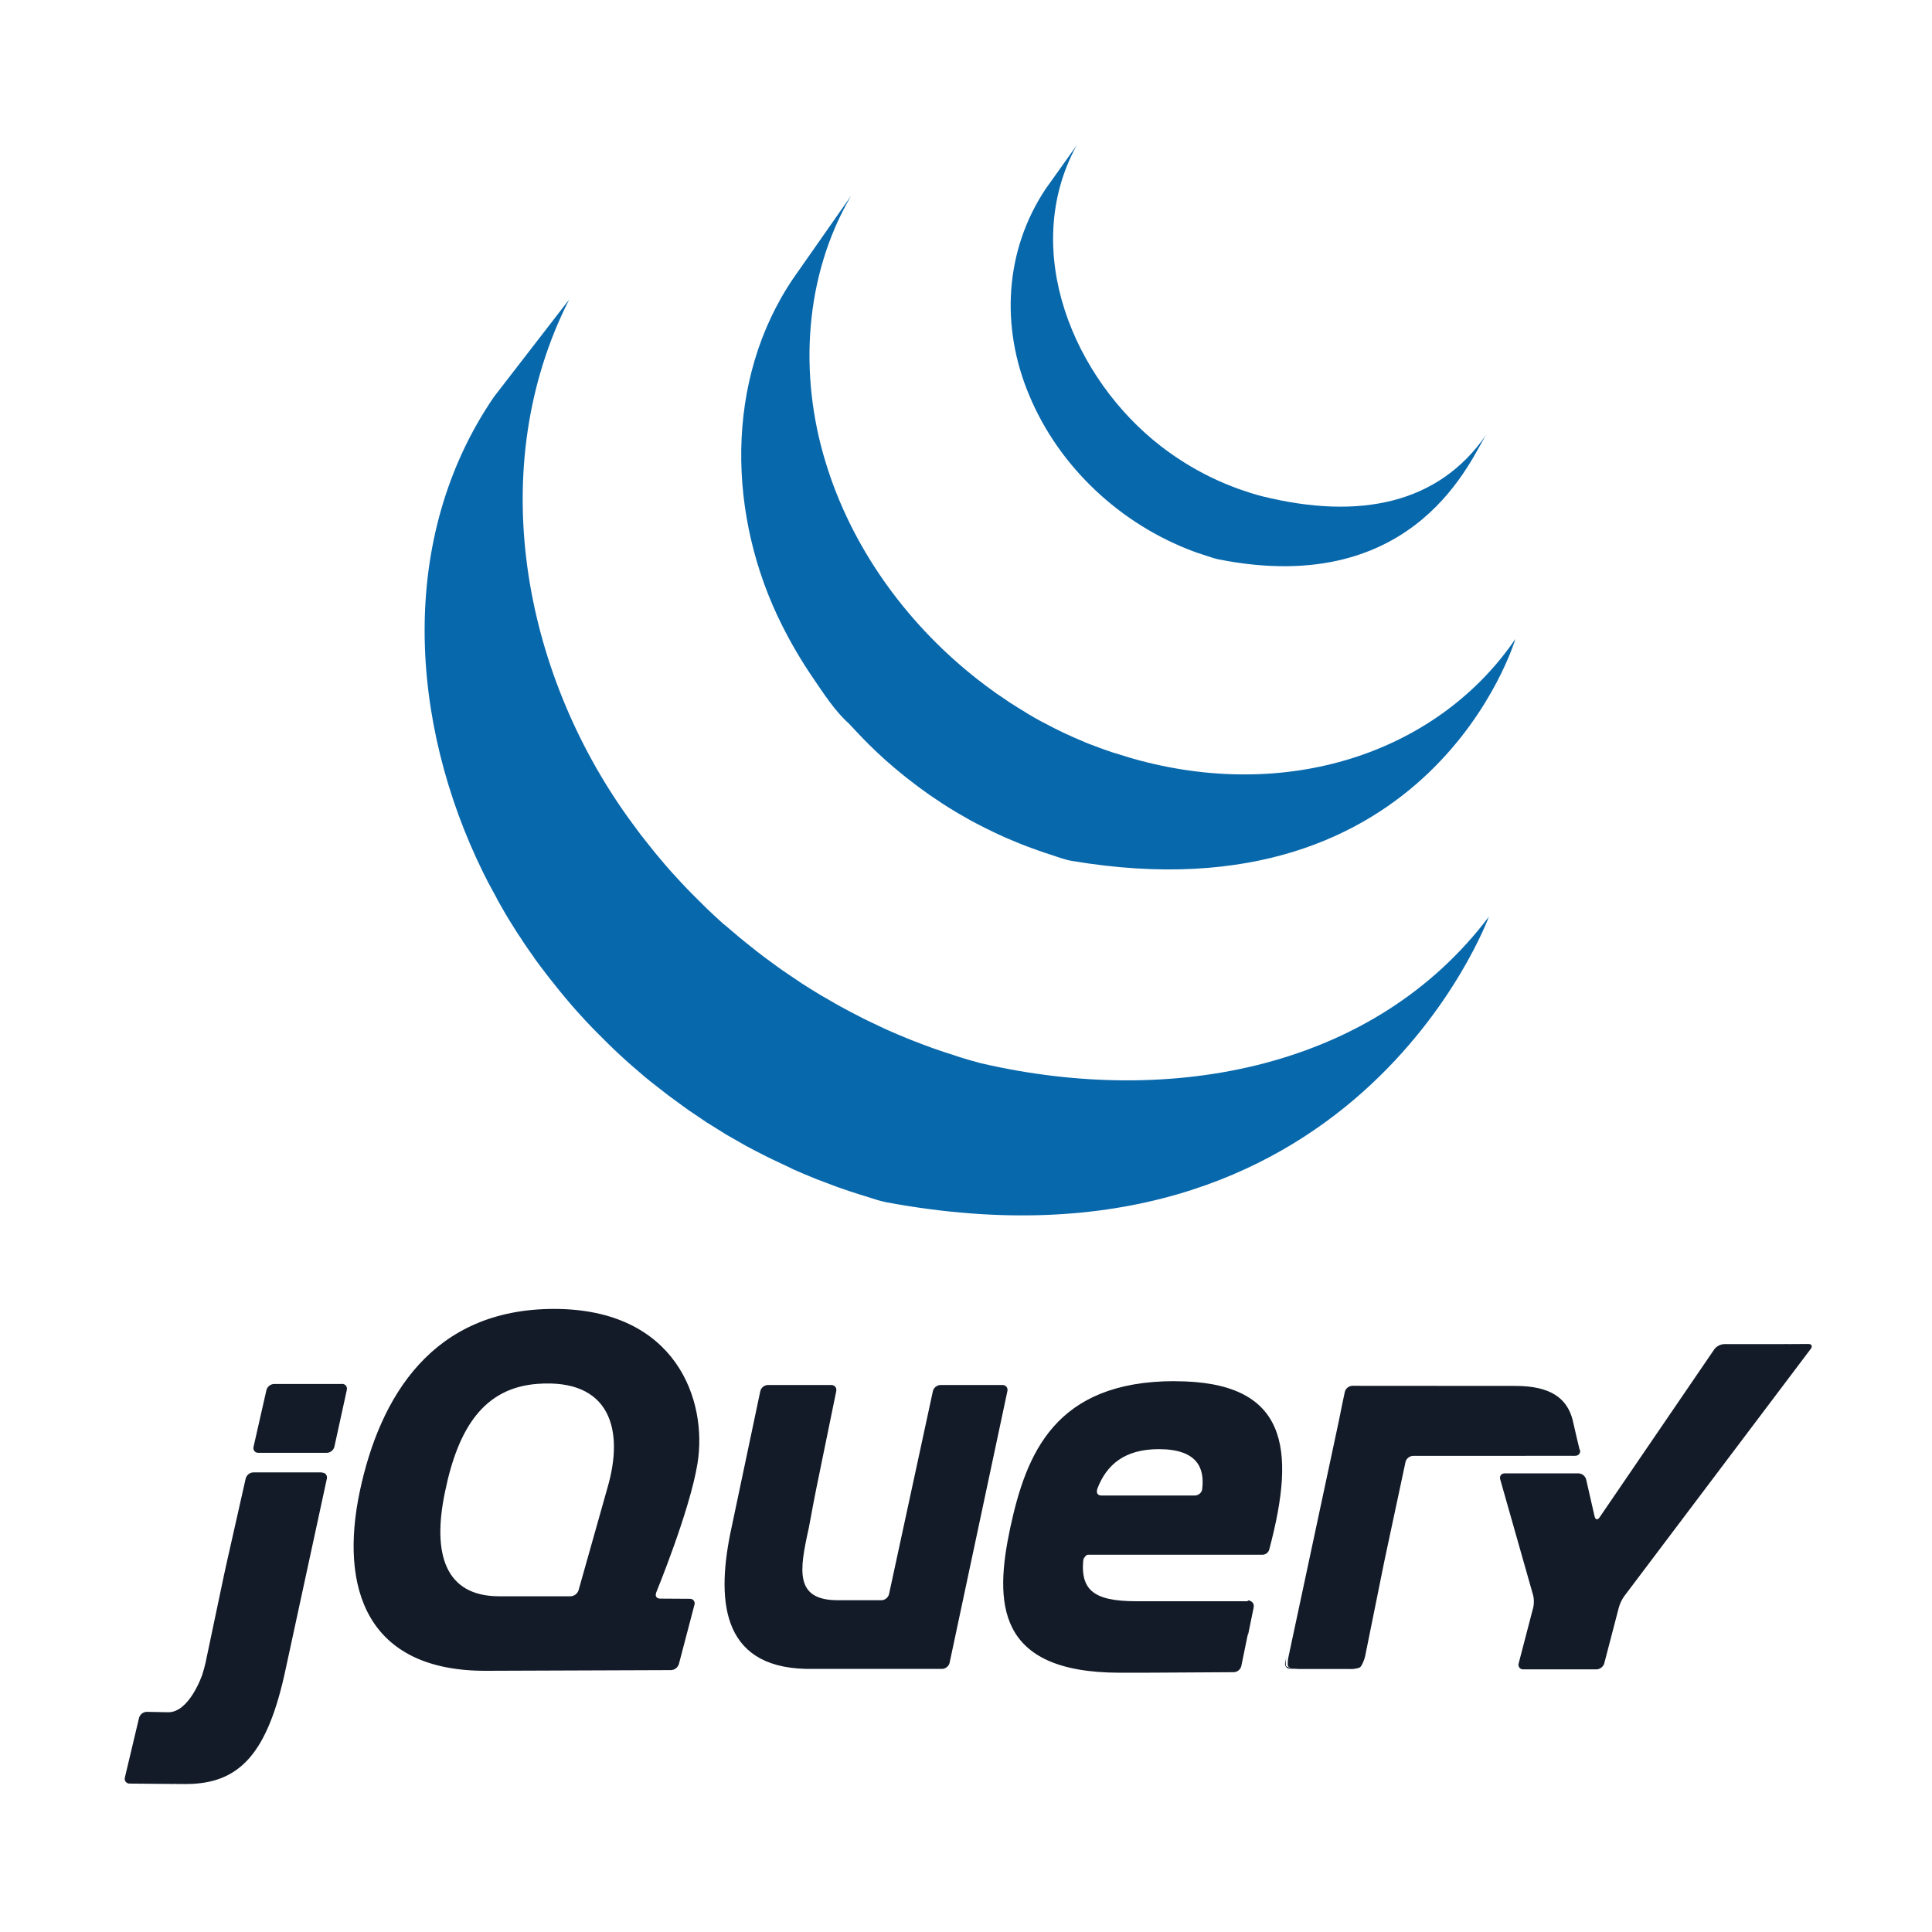 <?xml version="1.0" encoding="UTF-8" standalone="no" ?>
<!DOCTYPE svg PUBLIC "-//W3C//DTD SVG 1.1//EN" "http://www.w3.org/Graphics/SVG/1.1/DTD/svg11.dtd">
<svg xmlns="http://www.w3.org/2000/svg" xmlns:xlink="http://www.w3.org/1999/xlink" version="1.1" width="500" height="500" viewBox="0 0 500 500" xml:space="preserve">
<desc>Created with Fabric.js 4.6.0</desc>
<defs>
</defs>
<g transform="matrix(4.73 0 0 4.73 251.04 176.13)" id="Wv7E-nLvU-p8j2blbbLon"  >
<path style="stroke: none; stroke-width: 1; stroke-dasharray: none; stroke-linecap: butt; stroke-dashoffset: 0; stroke-linejoin: miter; stroke-miterlimit: 4; fill: rgb(8,104,172); fill-rule: nonzero; opacity: 1;" vector-effect="non-scaling-stroke"  transform=" translate(-46.49, -29.3)" d="M 20.44 13.78 C 15.157 21.513 15.815 31.573 19.84 39.78 L 20.136 40.365 L 20.336 40.735 C 20.373 40.807 20.416 40.878 20.454 40.948 C 20.524 41.078 20.594 41.203 20.654 41.331 L 21.039 42.004 L 21.259 42.374 L 21.706 43.086 L 21.906 43.386 C 22.106 43.706 22.332 44.024 22.554 44.338 C 22.559 44.346 22.566 44.355 22.572 44.363 C 22.607 44.413 22.646 44.463 22.672 44.513 C 22.864 44.783 23.072 45.049 23.272 45.313 L 23.494 45.601 L 24.039 46.283 L 24.247 46.537 C 24.495 46.836 24.748 47.131 25.007 47.421 L 25.023 47.437 C 25.033 47.45 25.043 47.457 25.053 47.47 C 25.304 47.753 25.561 48.03 25.825 48.3 L 26.073 48.554 L 26.69 49.17 L 26.942 49.414 C 27.219 49.68 27.501 49.941 27.787 50.197 L 27.947 50.337 L 28.714 50.997 L 29.032 51.255 L 29.672 51.755 L 30.014 52.02 L 30.992 52.735 C 31.017 52.752 31.039 52.77 31.064 52.787 C 31.294 52.947 31.527 53.102 31.761 53.257 L 32.063 53.462 L 33.155 54.142 L 33.457 54.315 L 34.277 54.783 C 34.427 54.865 34.58 54.943 34.73 55.021 L 35.316 55.321 L 35.451 55.387 L 35.691 55.505 L 36.621 55.943 L 36.818 56.043 C 37.177 56.202 37.538 56.355 37.902 56.502 L 38.166 56.608 L 39.189 56.994 L 39.317 57.04 C 39.695 57.173 40.075 57.3 40.457 57.42 L 40.732 57.504 C 41.132 57.624 41.507 57.767 41.909 57.844 C 67.457 62.6 74.88 42.218 74.88 42.218 C 68.647 50.488 57.584 52.668 47.102 50.241 C 46.705 50.141 46.32 50.024 45.932 49.907 L 45.64 49.807 C 45.262 49.689 44.886 49.564 44.514 49.434 L 44.359 49.377 C 44.026 49.257 43.695 49.132 43.366 49.002 L 43.086 48.89 C 42.726 48.745 42.369 48.594 42.014 48.436 L 41.8 48.34 L 40.896 47.91 L 40.636 47.782 C 40.401 47.664 40.168 47.543 39.936 47.419 L 39.469 47.169 C 39.187 47.014 38.907 46.855 38.631 46.69 L 38.348 46.53 C 37.98 46.31 37.616 46.08 37.256 45.85 C 37.156 45.785 37.06 45.716 36.961 45.65 L 36.184 45.124 L 35.934 44.944 L 35.199 44.404 L 34.873 44.154 L 34.21 43.626 L 33.914 43.386 L 33.089 42.686 C 33.061 42.661 33.029 42.636 32.989 42.609 C 32.695 42.346 32.406 42.076 32.121 41.805 L 31.877 41.565 L 31.253 40.943 L 31.009 40.693 C 30.749 40.423 30.494 40.148 30.244 39.869 C 30.232 39.855 30.218 39.842 30.206 39.829 C 29.942 39.534 29.683 39.234 29.43 38.929 L 29.227 38.683 L 28.667 37.98 L 28.462 37.72 L 27.817 36.845 C 21.997 28.76 19.917 17.61 24.557 8.452 M 36.84 7.264 C 33.02 12.864 33.227 20.358 36.207 26.28 C 36.705 27.274 37.27 28.234 37.897 29.153 C 38.469 29.988 39.104 30.983 39.864 31.653 C 40.139 31.953 40.427 32.253 40.721 32.559 C 40.795 32.636 40.871 32.709 40.947 32.786 C 41.232 33.069 41.524 33.346 41.823 33.615 C 41.835 33.625 41.846 33.637 41.859 33.647 C 42.195 33.946 42.539 34.236 42.89 34.517 L 43.122 34.701 C 43.472 34.976 43.828 35.241 44.192 35.497 C 44.202 35.505 44.212 35.513 44.222 35.52 C 44.382 35.633 44.547 35.74 44.71 35.848 C 44.788 35.9 44.862 35.955 44.94 36.004 C 45.201 36.175 45.465 36.34 45.733 36.499 L 45.845 36.565 L 46.545 36.965 C 46.627 37.012 46.711 37.053 46.795 37.097 L 47.295 37.355 C 47.32 37.368 47.345 37.378 47.369 37.39 C 47.706 37.56 48.045 37.72 48.392 37.875 C 48.466 37.908 48.542 37.938 48.618 37.97 C 48.895 38.09 49.175 38.206 49.458 38.317 L 49.818 38.451 C 50.073 38.546 50.33 38.637 50.588 38.724 L 50.936 38.837 C 51.303 38.954 51.666 39.1 52.049 39.165 C 71.774 42.493 76.329 27.025 76.329 27.025 C 72.224 33.045 64.275 35.919 55.791 33.677 C 55.416 33.577 55.043 33.467 54.674 33.347 C 54.561 33.312 54.45 33.275 54.338 33.247 C 54.076 33.16 53.816 33.069 53.557 32.973 L 53.204 32.839 C 52.921 32.739 52.641 32.614 52.364 32.494 C 52.288 32.461 52.212 32.431 52.137 32.396 C 51.789 32.244 51.446 32.081 51.107 31.909 C 50.933 31.822 50.762 31.731 50.591 31.641 L 50.293 31.485 C 50.073 31.364 49.855 31.239 49.64 31.11 L 49.484 31.01 C 49.218 30.851 48.954 30.687 48.694 30.518 C 48.614 30.466 48.536 30.418 48.456 30.356 L 47.944 30.011 C 47.582 29.755 47.227 29.49 46.878 29.217 L 46.638 29.025 C 42.925 26.039 39.981 21.959 38.582 17.332 C 37.115 12.532 37.432 7.147 39.982 2.776 M 50.63 2.396 C 48.378 5.772 48.157 9.964 49.73 13.692 C 51.378 17.649 54.755 20.754 58.696 22.225 C 58.858 22.287 59.021 22.342 59.196 22.398 L 59.412 22.468 C 59.644 22.542 59.875 22.628 60.114 22.674 C 71.006 24.817 73.96 16.982 74.746 15.829 C 72.158 19.624 67.809 20.535 62.473 19.216 C 62.053 19.111 61.588 18.956 61.173 18.81 C 60.651 18.621 60.139 18.404 59.64 18.161 C 58.69 17.695 57.79 17.136 56.952 16.49 C 52.167 12.8 49.2 5.762 52.316 0.03" stroke-linecap="round" />
</g>
<g transform="matrix(4.73 0 0 4.73 205.97 396.11)" id="8hJ1otexKrThYKQEVWIvr"  >
<path style="stroke: none; stroke-width: 1; stroke-dasharray: none; stroke-linecap: butt; stroke-dashoffset: 0; stroke-linejoin: miter; stroke-miterlimit: 4; fill: rgb(19,27,40); fill-rule: nonzero; opacity: 1;" vector-effect="non-scaling-stroke"  transform=" translate(-36.92, -76.03)" d="M 26.576 74.06 L 25.838 76.676 L 26.576 74.061 z M 30.372 79.738 L 29.559 79.733 L 30.372 79.738 z M 30.172 83.644 L 25.3 83.662 L 30.172 83.644 z M 31.192 79.744 L 30.378 79.739 L 31.192 79.744 z M 30.61 83.312 L 31.46 80.075 L 30.61 83.312 z M 48.54 68.405 L 46.96 75.838 L 48.54 68.405 z M 44.475 68.405 L 43.275 73.958 L 44.475 68.405 z" stroke-linecap="round" />
</g>
<g transform="matrix(4.73 0 0 4.73 256.02 395.62)" id="dqD9djZmGpAEbWZYXbQ_p"  >
<path style="stroke: none; stroke-width: 1; stroke-dasharray: none; stroke-linecap: butt; stroke-dashoffset: 0; stroke-linejoin: miter; stroke-miterlimit: 4; fill: rgb(19,27,40); fill-rule: nonzero; opacity: 1;" vector-effect="non-scaling-stroke"  transform=" translate(-47.55, -75.93)" d="M 48.26 68.07 L 44.88 68.07 C 44.692 68.07 44.506 68.22 44.466 68.404 L 42.066 79.511 C 42.026 79.694 41.84 79.844 41.653 79.844 L 39.26 79.844 C 36.892 79.844 37.166 78.207 37.66 75.964 L 37.675 75.896 L 37.962 74.366 L 38.086 73.736 L 39.178 68.404 C 39.216 68.22 39.093 68.069 38.905 68.069 L 35.435 68.069 C 35.238 68.076 35.07 68.212 35.023 68.403 L 33.46 75.817 C 32.6 79.741 32.828 83.483 37.5 83.6 L 37.635 83.603 L 44.967 83.603 C 45.155 83.603 45.34 83.453 45.38 83.269 L 48.542 68.403 C 48.582 68.219 48.459 68.069 48.272 68.069 z M 61.747 79.883 C 61.935 79.883 62.047 80.033 62.02 80.217 L 61.692 81.822 M 61.364 83.428 L 61.692 81.822 L 61.364 83.428 z M 60.952 83.766 L 54.722 83.796 L 60.952 83.766 z" stroke-linecap="round" />
</g>
<g transform="matrix(4.73 0 0 4.73 301.94 417.43)" id="afOkrT3Yi5d7oYdiQqURs"  >
<path style="stroke: none; stroke-width: 1; stroke-dasharray: none; stroke-linecap: butt; stroke-dashoffset: 0; stroke-linejoin: miter; stroke-miterlimit: 4; fill: rgb(19,27,40); fill-rule: nonzero; opacity: 1;" vector-effect="non-scaling-stroke"  transform=" translate(-57.31, -80.57)" d="M 52.704 77.817 C 52.701 77.641 52.901 77.339 53.089 77.339 L 52.667 77.332 C 52.467 79.246 52.704 77.817 52.704 77.817 z M 55.03 83.795 L 54.965 83.795 L 55.03 83.795 z M 61.747 79.883 C 61.935 79.883 62.047 80.033 62.02 80.217 L 61.638 82.083 M 56.63 83.8 L 56.616 83.8 L 56.63 83.8 z M 55.8 83.794 L 55.752 83.794 L 55.8 83.794 z M 55.547 83.795 L 55.467 83.795 L 55.547 83.795 z M 55.3 83.795 L 55.23 83.795 L 55.3 83.795 z M 55.762 83.794 L 55.557 83.794 L 55.762 83.794 z" stroke-linecap="round" />
</g>
<g transform="matrix(4.73 0 0 4.73 178.33 409.91)" id="jL9tWJ6HXhnOT036X_idA"  >
<path style="stroke: none; stroke-width: 1; stroke-dasharray: none; stroke-linecap: butt; stroke-dashoffset: 0; stroke-linejoin: miter; stroke-miterlimit: 4; fill: rgb(19,27,40); fill-rule: nonzero; opacity: 1;" vector-effect="non-scaling-stroke"  transform=" translate(-31.04, -78.97)" d="M 56.617 83.8 L 55.801 83.803 L 56.617 83.8 z M 60.954 83.775 L 56.629 83.801 L 60.954 83.775 z M 61.354 83.428 L 61.629 82.084 L 61.354 83.429 z M 55.458 83.795 L 55.3 83.795 L 55.478 83.795 z M 54.963 83.795 L 54.723 83.795 L 54.963 83.795 z M 55.22 83.795 L 55.02 83.795 L 55.22 83.795 z M 5.76 77.857 L 6.285 75.529 L 5.685 78.189 L 5.615 78.523 L 5.761 77.855 z M 12.046 68.032 L 8.333 68.032 C 8.136 68.04 7.967 68.175 7.916 68.365 L 7.212 71.465 C 7.188 71.546 7.205 71.634 7.258 71.701 C 7.311 71.767 7.393 71.803 7.478 71.798 L 11.22 71.798 C 11.408 71.798 11.594 71.648 11.634 71.465 L 12.314 68.358 C 12.354 68.175 12.234 68.025 12.044 68.025 z M 11.238 73.2 L 10.138 78.238 L 11.238 73.2 z M 0.452 89.895 L 3.514 89.919 C 2.61 89.919 1.117 89.902 0.451 89.894 z" stroke-linecap="round" />
</g>
<g transform="matrix(4.73 0 0 4.73 195.46 414.79)" id="8QepBS5TwTRumCYeHaCjA"  >
<path style="stroke: none; stroke-width: 1; stroke-dasharray: none; stroke-linecap: butt; stroke-dashoffset: 0; stroke-linejoin: miter; stroke-miterlimit: 4; fill: rgb(19,27,40); fill-rule: nonzero; opacity: 1;" vector-effect="non-scaling-stroke"  transform=" translate(-34.69, -80)" d="M 6.8 73.2 L 6.274 75.528 L 6.8 73.2 z M 10.97 72.867 L 7.227 72.867 C 7.03 72.875 6.861 73.01 6.81 73.2 L 5.76 77.856 L 5.614 78.524 L 4.614 83.277 C 4.564 83.499 4.504 83.718 4.434 83.934 C 4.434 83.934 3.734 86.014 2.56 85.991 L 1.395 85.969 C 1.199 85.975 1.029 86.106 0.975 86.295 L 0.2 89.558 C 0.175 89.639 0.191 89.727 0.243 89.794 C 0.295 89.861 0.376 89.898 0.461 89.894 L 3.524 89.919 C 6.46 89.919 8.007 88.292 9 83.612 L 11.25 73.212 C 11.29 73.029 11.168 72.879 10.98 72.879 z M 64.132 83.605 C 63.944 83.605 63.832 83.455 63.862 83.271 L 66.677 70.085 M 68.044 83.27 L 69.184 77.642 L 68.044 83.27 z" stroke-linecap="round" />
</g>
<g transform="matrix(4.73 0 0 4.73 370.48 401.99)" id="n02ZKv3NrQttuPaQXqOU_"  >
<path style="stroke: none; stroke-width: 1; stroke-dasharray: none; stroke-linecap: butt; stroke-dashoffset: 0; stroke-linejoin: miter; stroke-miterlimit: 4; fill: rgb(19,27,40); fill-rule: nonzero; opacity: 1;" vector-effect="non-scaling-stroke"  transform=" translate(-71.87, -77.29)" d="M 63.903 83.438 C 63.88 83.346 63.893 83.121 63.933 82.938 L 65.269 76.678 L 63.861 83.271 C 63.821 83.455 63.943 83.605 64.131 83.605 L 64.473 83.605 C 64.285 83.605 63.925 83.53 63.903 83.438 z M 67.823 83.53 C 67.721 83.57 67.483 83.605 67.295 83.605 L 67.637 83.605 C 67.833 83.597 68 83.461 68.047 83.27 L 68.115 82.936 C 68.078 83.12 67.915 83.489 67.815 83.53 z M 68.613 80.456 L 69.116 77.972 L 68.613 80.456 z M 79.721 70.968 L 79.876 71.608 C 79.919 71.791 79.8 71.94 79.613 71.941" stroke-linecap="round" />
</g>
<g transform="matrix(4.73 0 0 4.73 373.47 397.81)" id="Yps2aXxdnsY27VX25oQoX"  >
<path style="stroke: none; stroke-width: 1; stroke-dasharray: none; stroke-linecap: butt; stroke-dashoffset: 0; stroke-linejoin: miter; stroke-miterlimit: 4; fill: rgb(19,27,40); fill-rule: nonzero; opacity: 1;" vector-effect="non-scaling-stroke"  transform=" translate(-72.5, -76.4)" d="M 68.112 82.936 L 68.612 80.456 L 68.112 82.936 z M 79.568 70.3 L 79.721 70.956 L 79.568 70.3 z M 69.116 77.972 L 69.254 77.308 L 69.791 74.793 L 69.183 77.641 L 69.116 77.971 z M 66.723 69.868 L 66.606 70.418 L 65.27 76.678 L 66.678 70.085 L 66.723 69.869 z" stroke-linecap="round" />
</g>
<g transform="matrix(4.73 0 0 4.73 280.18 385.8)" id="TMD1devX1ek4iwU8OIFC9"  >
<path style="stroke: none; stroke-width: 1; stroke-dasharray: none; stroke-linecap: butt; stroke-dashoffset: 0; stroke-linejoin: miter; stroke-miterlimit: 4; fill: rgb(19,27,40); fill-rule: nonzero; opacity: 1;" vector-effect="non-scaling-stroke"  transform=" translate(-52.68, -73.84)" d="M 79.877 71.608 L 79.722 70.968 L 79.492 69.968 C 79.188 68.788 78.296 68.105 76.358 68.105 L 67.438 68.099 C 67.241 68.106 67.073 68.242 67.026 68.433 L 66.888 69.086 L 66.688 70.073 L 63.944 82.926 C 63.904 83.11 63.891 83.326 63.914 83.426 C 63.937 83.526 64.297 83.593 64.484 83.593 L 67.304 83.593 C 67.492 83.593 67.729 83.559 67.832 83.518 C 67.935 83.477 68.086 83.118 68.132 82.924 L 69.202 77.63 L 70.347 72.266 C 70.387 72.083 70.572 71.934 70.759 71.933 L 79.632 71.929 C 79.819 71.929 79.938 71.779 79.895 71.596 z M 91.3 65.815 L 90.617 65.818 L 87.777 65.818 C 87.567 65.831 87.372 65.933 87.243 66.1 L 80.963 75.3 C 80.857 75.455 80.736 75.432 80.693 75.25 L 80.231 73.223 C 80.18 73.033 80.011 72.898 79.814 72.89 L 75.777 72.89 C 75.589 72.89 75.477 73.037 75.529 73.218 L 77.329 79.556 C 77.381 79.736 77.384 80.033 77.339 80.216 L 76.539 83.283 C 76.511 83.363 76.526 83.451 76.578 83.518 C 76.63 83.585 76.712 83.621 76.796 83.614 L 80.796 83.614 C 80.984 83.614 81.176 83.464 81.222 83.284 L 82.022 80.217 C 82.085 80.001 82.183 79.797 82.312 79.613 L 92.518 66.08 C 92.631 65.93 92.57 65.808 92.382 65.81 L 91.312 65.817 z M 59.224 73.752 C 59.2 73.952 59.012 74.102 58.824 74.102 L 53.704 74.102 C 53.527 74.102 53.437 73.982 53.464 73.832 L 53.468 73.805 L 53.491 73.718 C 53.991 72.418 54.976 71.565 56.847 71.565 C 58.954 71.565 59.365 72.595 59.222 73.752 z M 57.722 67.844 C 51.152 67.844 49.595 71.832 48.722 75.857 C 47.848 79.96 47.924 83.797 54.722 83.797 L 55.8 83.797 L 56.63 83.794 L 60.956 83.768 C 61.151 83.759 61.317 83.623 61.363 83.433 L 62.02 80.221 C 62.058 80.037 61.935 79.887 61.747 79.887 L 55.635 79.887 C 53.205 79.887 52.482 79.241 52.748 77.342 L 62.518 77.342 C 62.678 77.339 62.823 77.242 62.88 77.09 C 62.89 77.063 62.9 77.034 62.904 77.005 C 64.354 71.535 63.938 67.848 57.724 67.848 z M 26.668 73.73 L 26.576 74.057 C 26.576 74.058 25.838 76.673 25.838 76.673 L 25.1 79.287 C 25.037 79.476 24.865 79.606 24.666 79.615 L 20.76 79.615 C 17.798 79.615 17.077 77.298 17.798 73.881 C 18.518 70.386 19.933 68.213 22.848 67.993 C 26.832 67.693 27.628 70.495 26.668 73.729 z M 29.346 79.415 C 29.346 79.415 31.186 74.945 31.606 72.362 C 32.176 68.905 30.446 63.892 23.761 63.892 C 17.114 63.892 14.228 68.678 13.127 73.892 C 12.027 79.132 13.469 83.728 20.077 83.692 L 30.163 83.655 C 30.361 83.646 30.532 83.513 30.59 83.323 L 31.44 80.085 C 31.468 80.005 31.454 79.917 31.402 79.85 C 31.351 79.783 31.269 79.747 31.185 79.753 L 29.558 79.743 C 29.398 79.742 29.308 79.639 29.326 79.503 C 29.33 79.478 29.336 79.453 29.346 79.427 z" stroke-linecap="round" />
</g>
<g transform="matrix(4.73 0 0 4.73 324.16 397.91)" id="gNq4Ml9yu3qN_4S8_-qtr"  >
<path style="stroke: none; stroke-width: 1; stroke-dasharray: none; stroke-linecap: butt; stroke-dashoffset: 0; stroke-linejoin: miter; stroke-miterlimit: 4; fill: rgb(19,27,40); fill-rule: nonzero; opacity: 1;" vector-effect="non-scaling-stroke"  transform=" translate(-62.03, -76.42)" d="M 62.25 76.424 C 62.25 76.548 62.15 76.648 62.026 76.648 C 61.902 76.648 61.802 76.548 61.802 76.424 C 61.802 76.3 61.902 76.2 62.026 76.2 C 62.15 76.2 62.25 76.3 62.25 76.424 z" stroke-linecap="round" />
</g>
</svg>